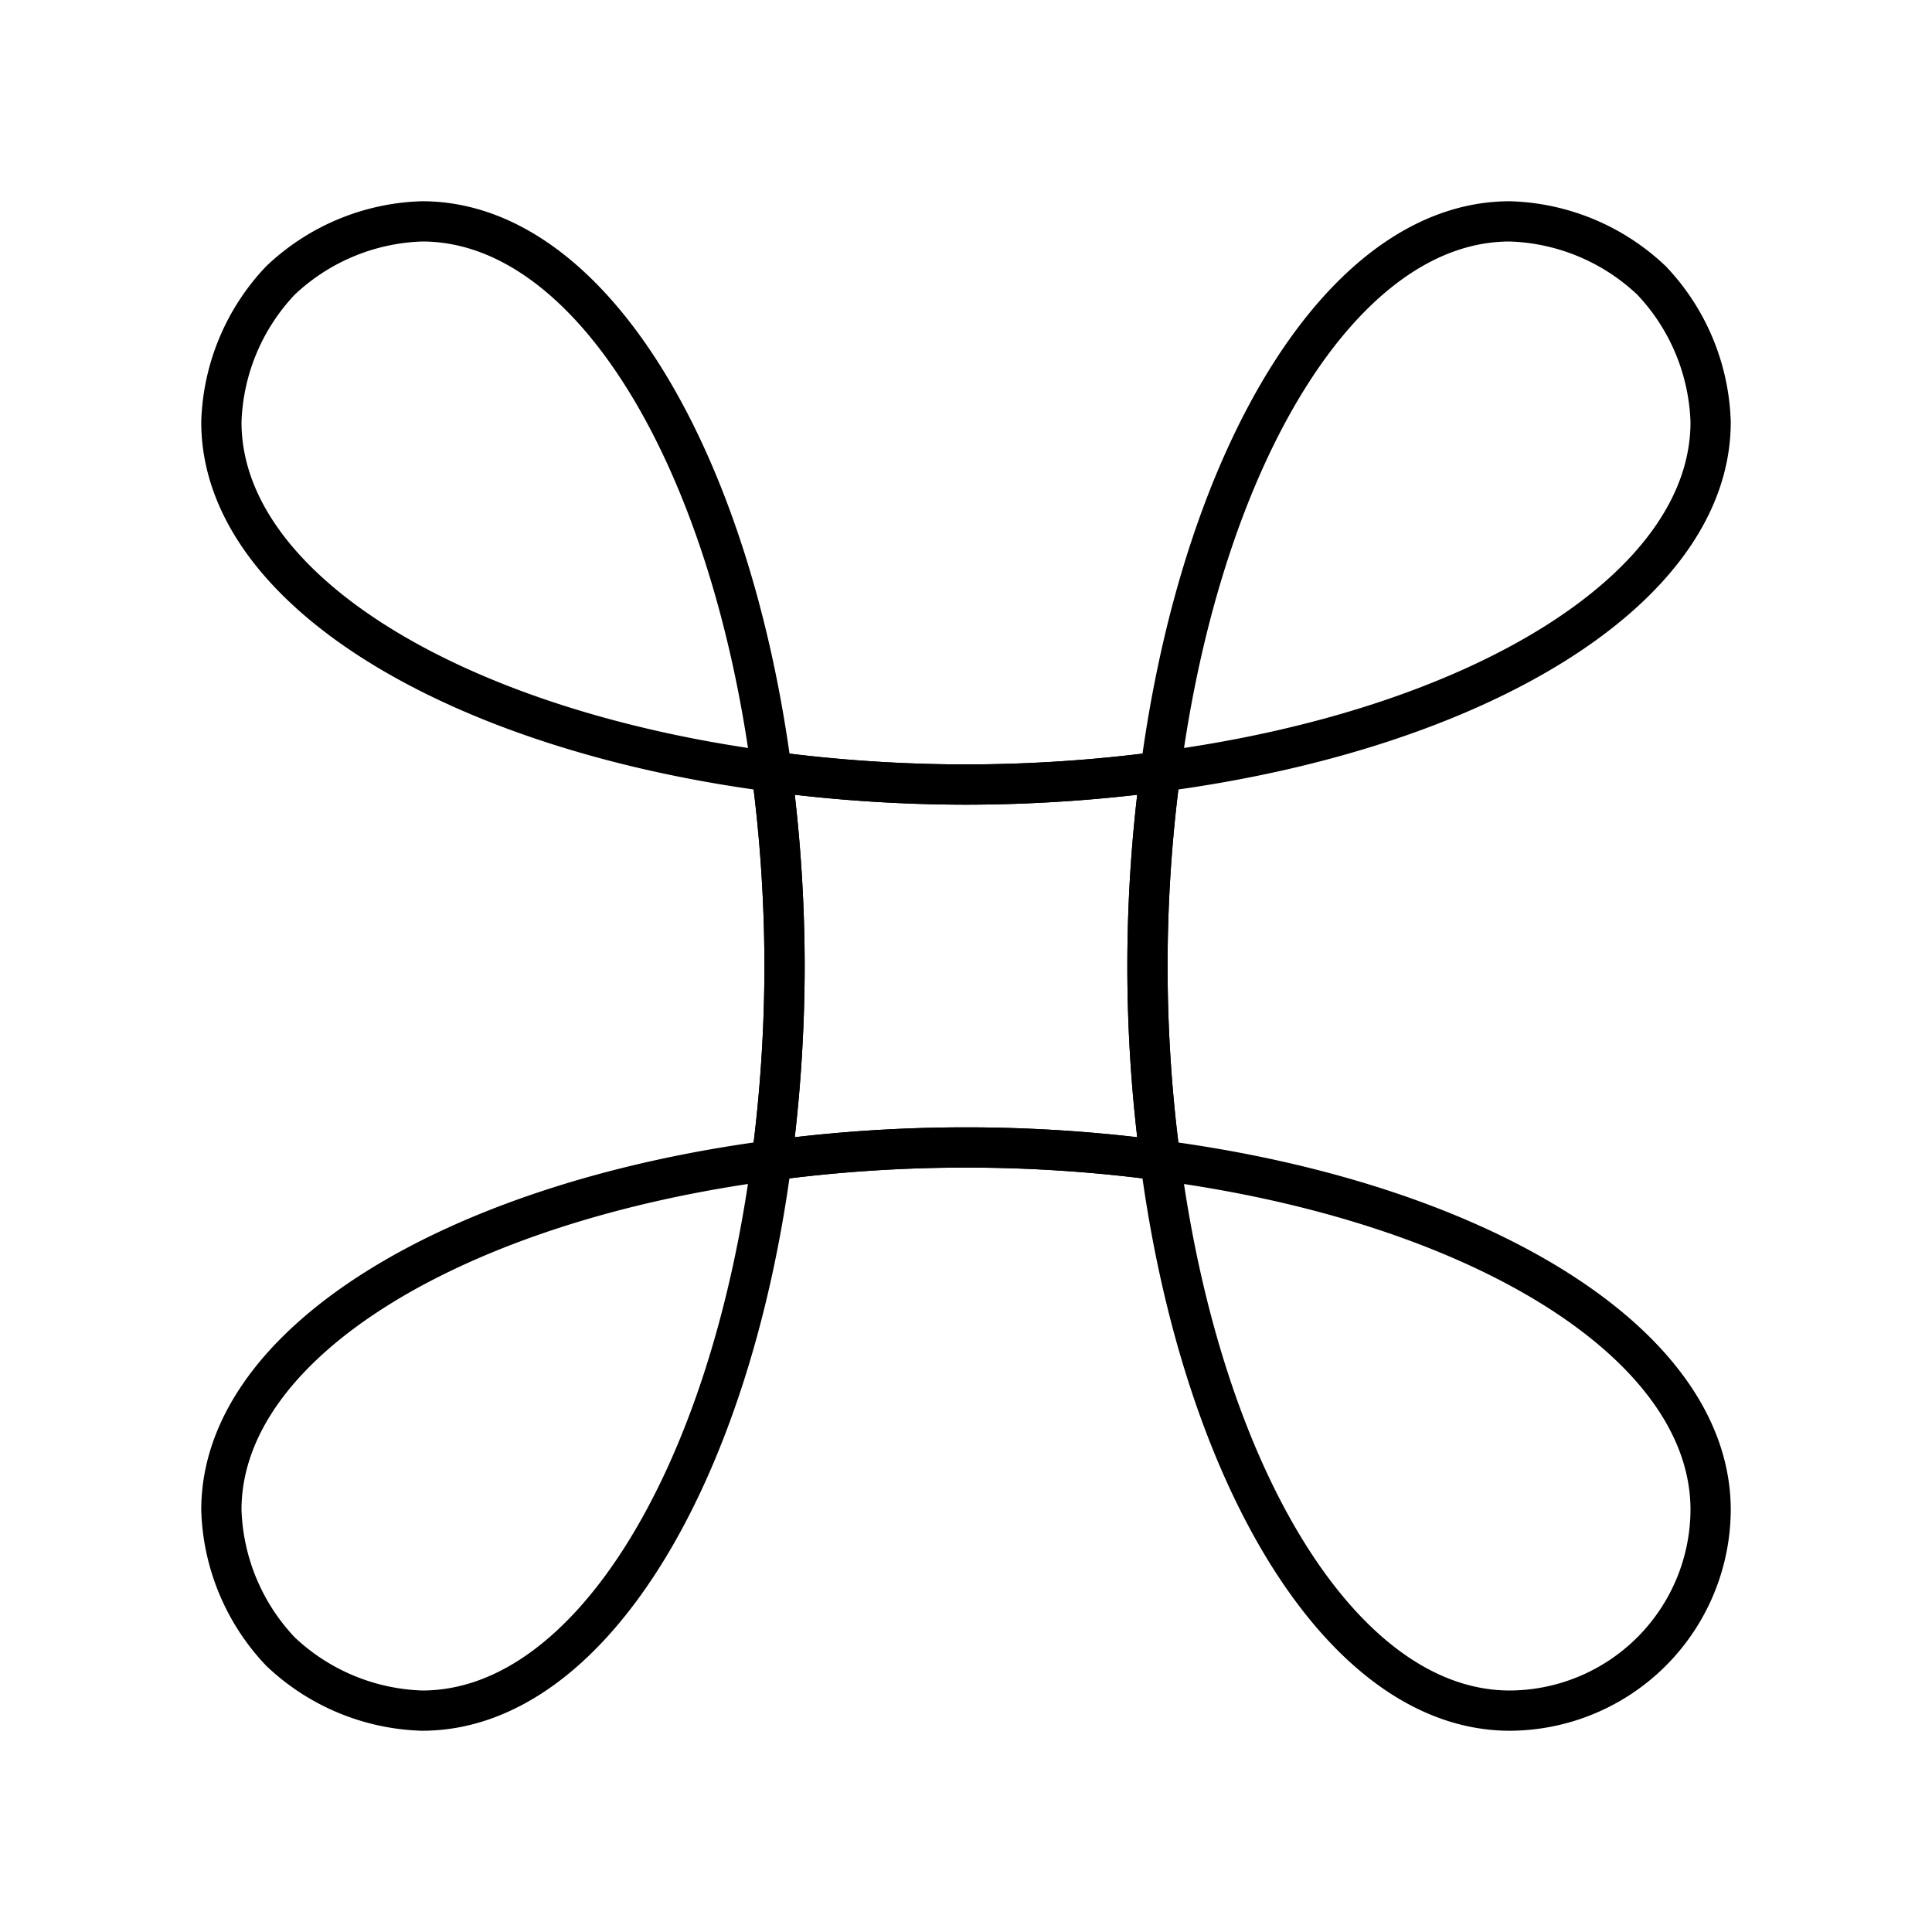 <svg xmlns="http://www.w3.org/2000/svg" viewBox="0 0 48 48"><g fill="none" stroke="#000" stroke-linecap="round" stroke-linejoin="round"><path class="a" d="M19.171,19.171A37.029,37.029,0,0,1,19.492,24a37.029,37.029,0,0,1-.321,4.829,36.525,36.525,0,0,1,9.658,0,36.525,36.525,0,0,1,0-9.658A37.029,37.029,0,0,1,24,19.492,37.029,37.029,0,0,1,19.171,19.171Z"/><path class="b" d="M6.968,6.968A5.345,5.345,0,0,1,10.487,5.5c4.159,0,7.649,5.8,8.685,13.671A37.029,37.029,0,0,0,24,19.492a37.029,37.029,0,0,0,4.829-.321C29.864,11.3,33.355,5.5,37.513,5.5a5.345,5.345,0,0,1,3.519,1.468A5.345,5.345,0,0,1,42.5,10.486c0,4.159-5.8,7.65-13.671,8.685a36.525,36.525,0,0,0,0,9.658C36.7,29.864,42.5,33.355,42.5,37.513A5.011,5.011,0,0,1,37.513,42.5c-4.159,0-7.649-5.8-8.685-13.671a36.525,36.525,0,0,0-9.658,0C18.136,36.7,14.645,42.5,10.487,42.5a5.345,5.345,0,0,1-3.519-1.468A5.345,5.345,0,0,1,5.5,37.513c0-4.159,5.8-7.649,13.671-8.685A37.029,37.029,0,0,0,19.492,24a37.029,37.029,0,0,0-.321-4.829C11.3,18.136,5.5,14.645,5.5,10.486A5.345,5.345,0,0,1,6.968,6.968Z"/></g></svg>